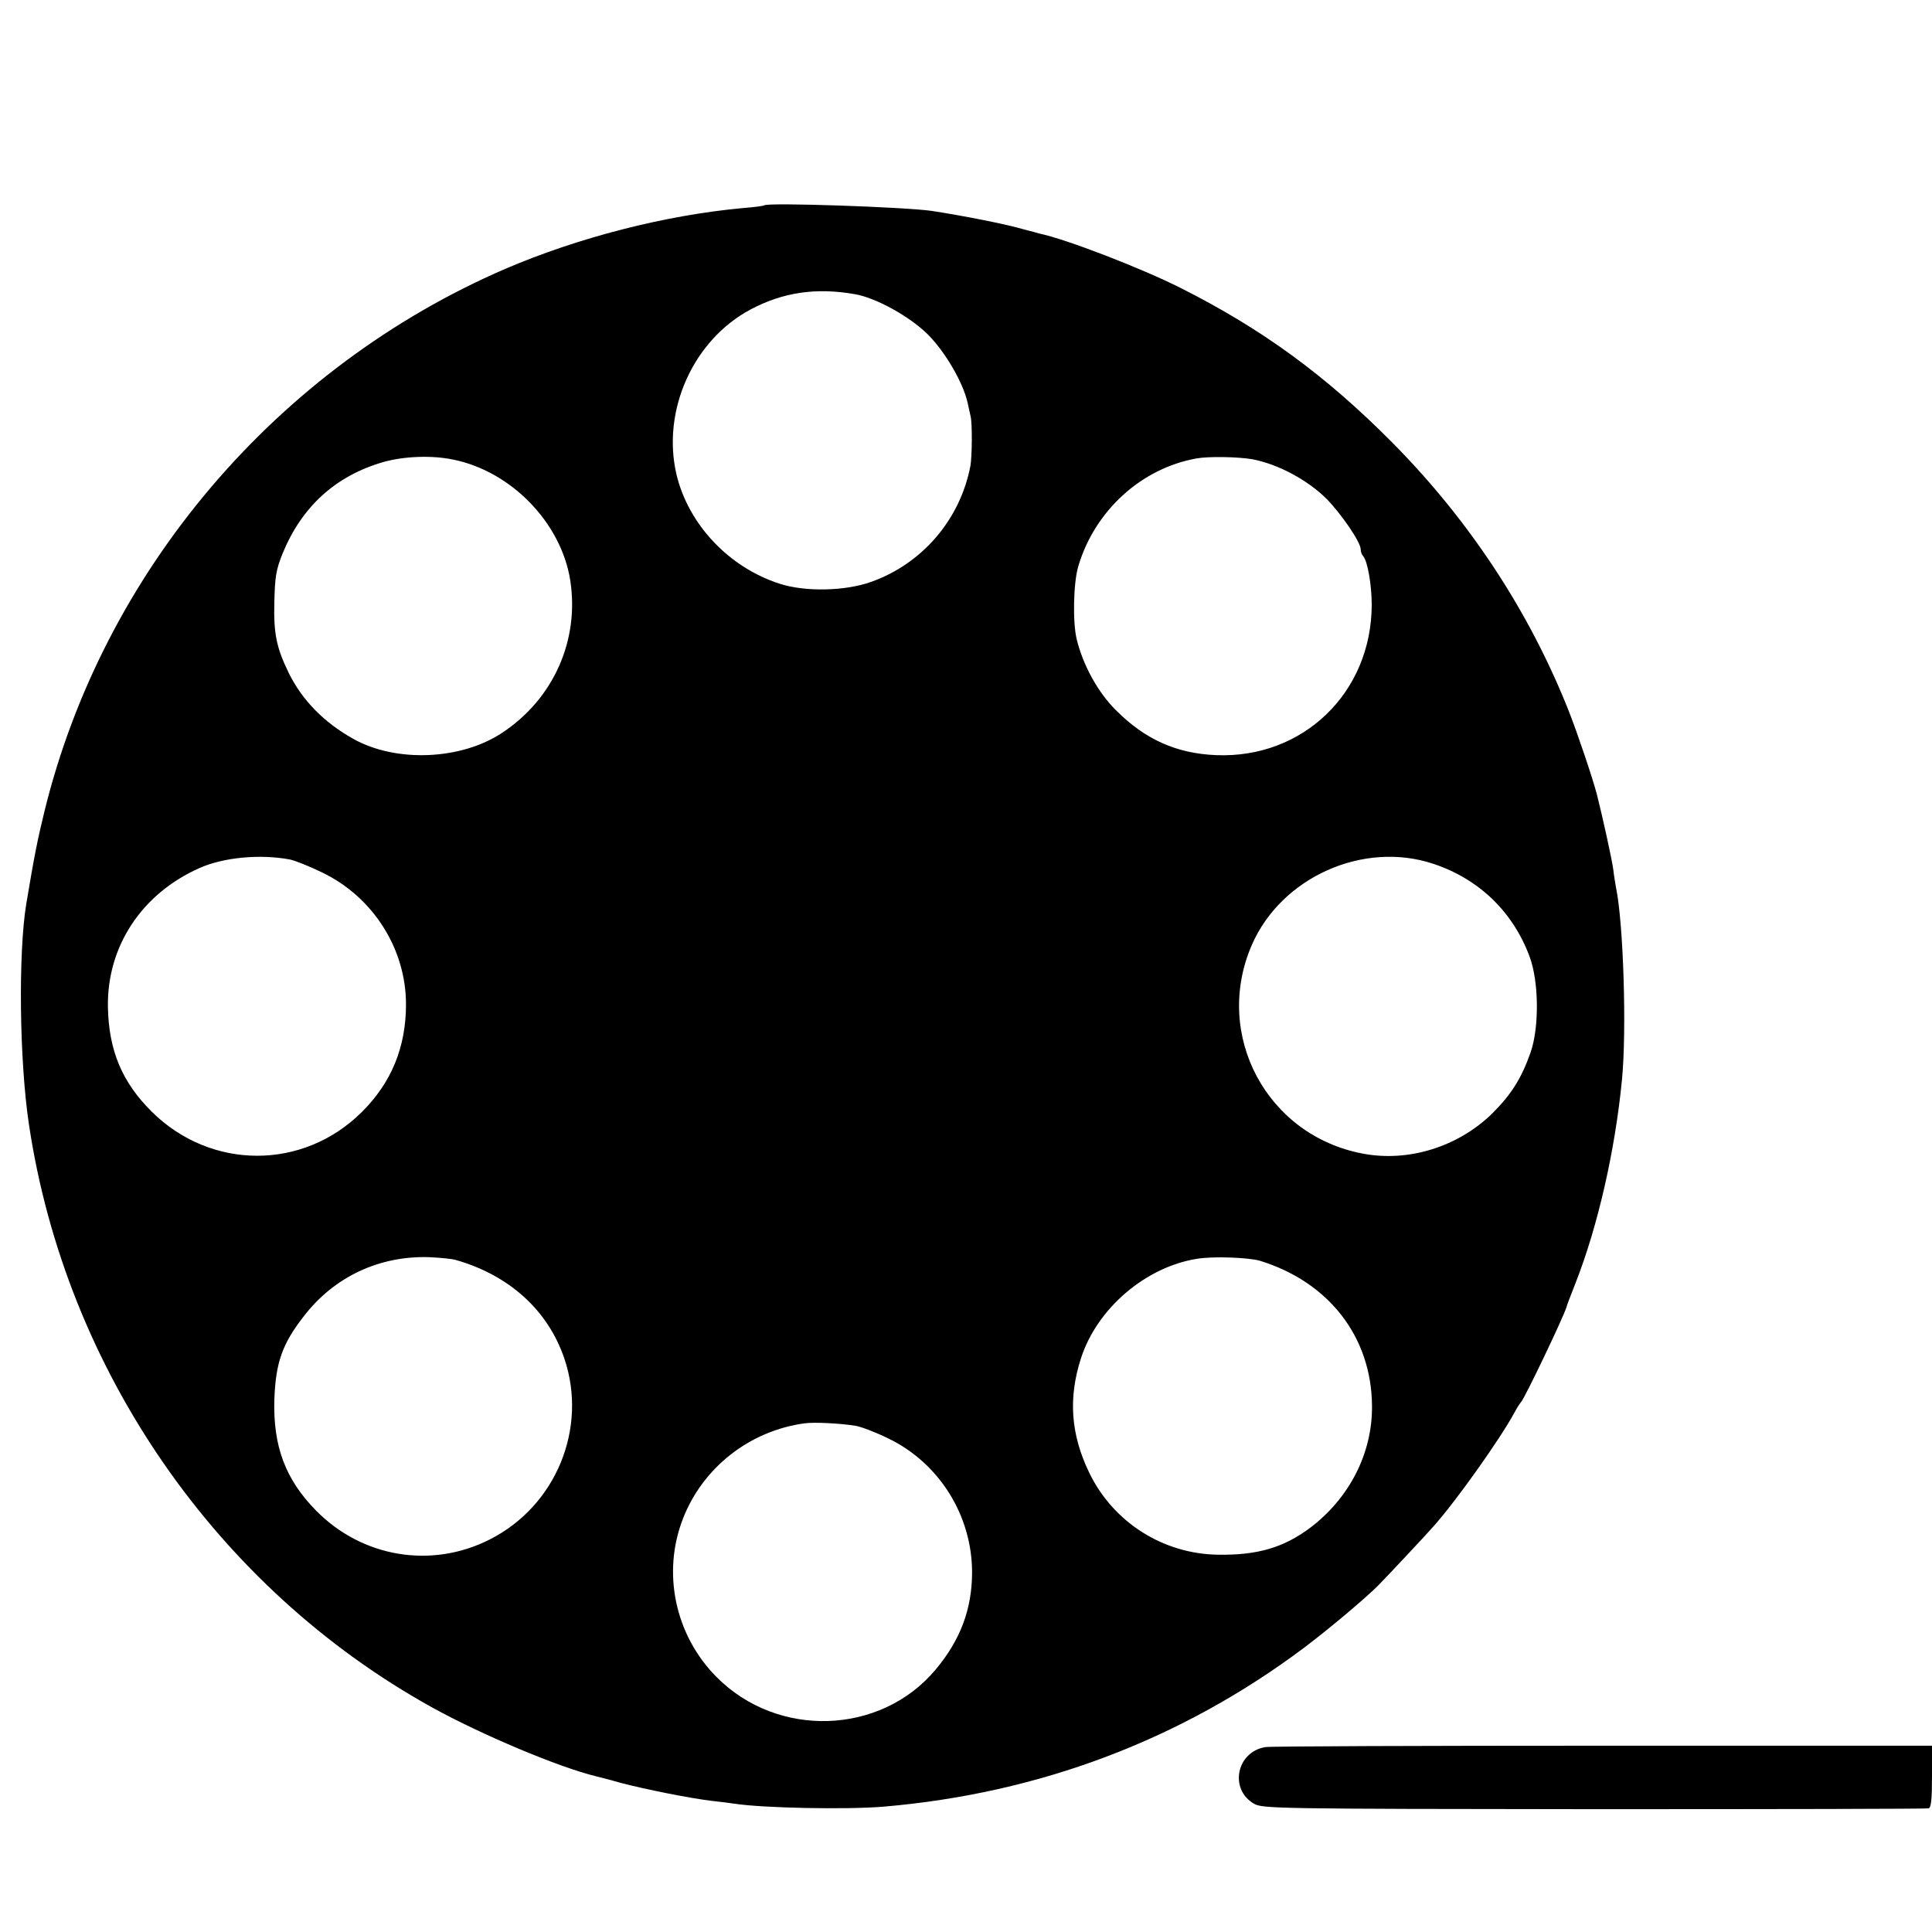 <?xml version="1.0" standalone="no"?>
<!DOCTYPE svg PUBLIC "-//W3C//DTD SVG 20010904//EN"
 "http://www.w3.org/TR/2001/REC-SVG-20010904/DTD/svg10.dtd">
<svg version="1.0" xmlns="http://www.w3.org/2000/svg"
 width="700pt" height="700pt" viewBox="0 0 700 700"
 preserveAspectRatio="xMidYMid meet">
<g transform="translate(0,700) scale(0.1,-0.1)"
fill="#000000" stroke="none">
<path d="M2769 6256 c-2 -2 -38 -7 -79 -10 -280 -26 -593 -106 -859 -220 -829
-358 -1457 -1096 -1670 -1966 -24 -98 -36 -156 -66 -336 -29 -178 -25 -567 10
-799 133 -887 680 -1679 1460 -2111 179 -99 459 -217 595 -250 8 -2 49 -12 90
-24 88 -23 252 -56 330 -65 30 -3 66 -8 80 -10 103 -16 405 -22 540 -11 566
48 1081 243 1525 576 94 71 222 179 269 226 37 38 176 186 201 215 82 92 240
315 291 409 10 19 22 37 25 40 12 11 155 310 165 345 1 6 16 44 32 85 81 206
144 481 169 741 17 180 5 565 -22 694 -2 11 -7 40 -10 66 -5 36 -37 183 -59
270 -15 58 -70 221 -101 300 -143 362 -360 692 -640 975 -242 244 -472 412
-768 561 -141 71 -415 177 -512 197 -5 2 -29 8 -52 14 -68 20 -221 50 -338 68
-99 14 -594 31 -606 20z m329 -322 c76 -13 199 -81 265 -147 63 -64 127 -174
143 -247 4 -19 9 -42 11 -50 6 -27 5 -144 -1 -178 -37 -194 -174 -354 -359
-420 -94 -34 -240 -37 -332 -7 -184 59 -331 215 -374 396 -54 231 60 487 269
598 117 62 237 80 378 55z m-1457 -599 c211 -42 392 -229 425 -437 34 -217
-60 -429 -245 -552 -149 -100 -386 -110 -541 -23 -107 60 -185 140 -234 239
-44 91 -55 141 -52 256 2 92 6 117 30 177 70 170 192 281 365 331 74 21 175
25 252 9z m2897 1 c93 -18 198 -74 268 -143 53 -54 124 -157 124 -183 0 -9 4
-20 9 -25 16 -18 31 -104 31 -177 -1 -318 -249 -557 -564 -544 -144 6 -257 57
-362 162 -66 65 -120 164 -143 258 -15 63 -12 205 6 265 60 201 228 354 428
390 44 8 151 6 203 -3z m-3488 -1450 c19 -4 72 -25 117 -47 185 -89 304 -277
304 -478 0 -155 -53 -284 -160 -390 -213 -212 -547 -211 -761 1 -107 106 -156
221 -159 379 -4 219 122 411 332 504 88 39 219 51 327 31z m4144 -16 c165 -55
288 -174 348 -336 34 -91 35 -256 4 -346 -34 -97 -71 -154 -141 -224 -123
-119 -301 -175 -466 -144 -349 65 -544 430 -404 755 107 247 405 380 659 295z
m-3543 -1435 c194 -55 335 -183 394 -358 85 -253 -31 -534 -271 -655 -211
-107 -462 -65 -629 105 -111 113 -156 233 -151 403 5 132 28 200 106 300 110
144 275 221 456 215 40 -2 82 -6 95 -10z m2914 -3 c250 -77 404 -276 406 -525
2 -172 -82 -336 -226 -444 -95 -70 -188 -98 -330 -96 -200 2 -381 117 -468
296 -68 140 -77 273 -30 417 58 179 233 329 419 359 58 10 187 5 229 -7z
m-1465 -598 c19 -3 72 -23 117 -45 186 -89 306 -281 305 -489 -1 -131 -42
-241 -131 -348 -199 -239 -574 -252 -796 -27 -150 152 -197 378 -120 574 72
184 241 317 440 344 33 5 131 0 185 -9z"/>
<path d="M4585 670 c-105 -17 -132 -152 -42 -205 31 -18 79 -19 1232 -20 660
0 1206 1 1213 3 9 3 12 35 12 116 l0 111 -1192 0 c-656 0 -1207 -2 -1223 -5z"/>
</g>
</svg>
